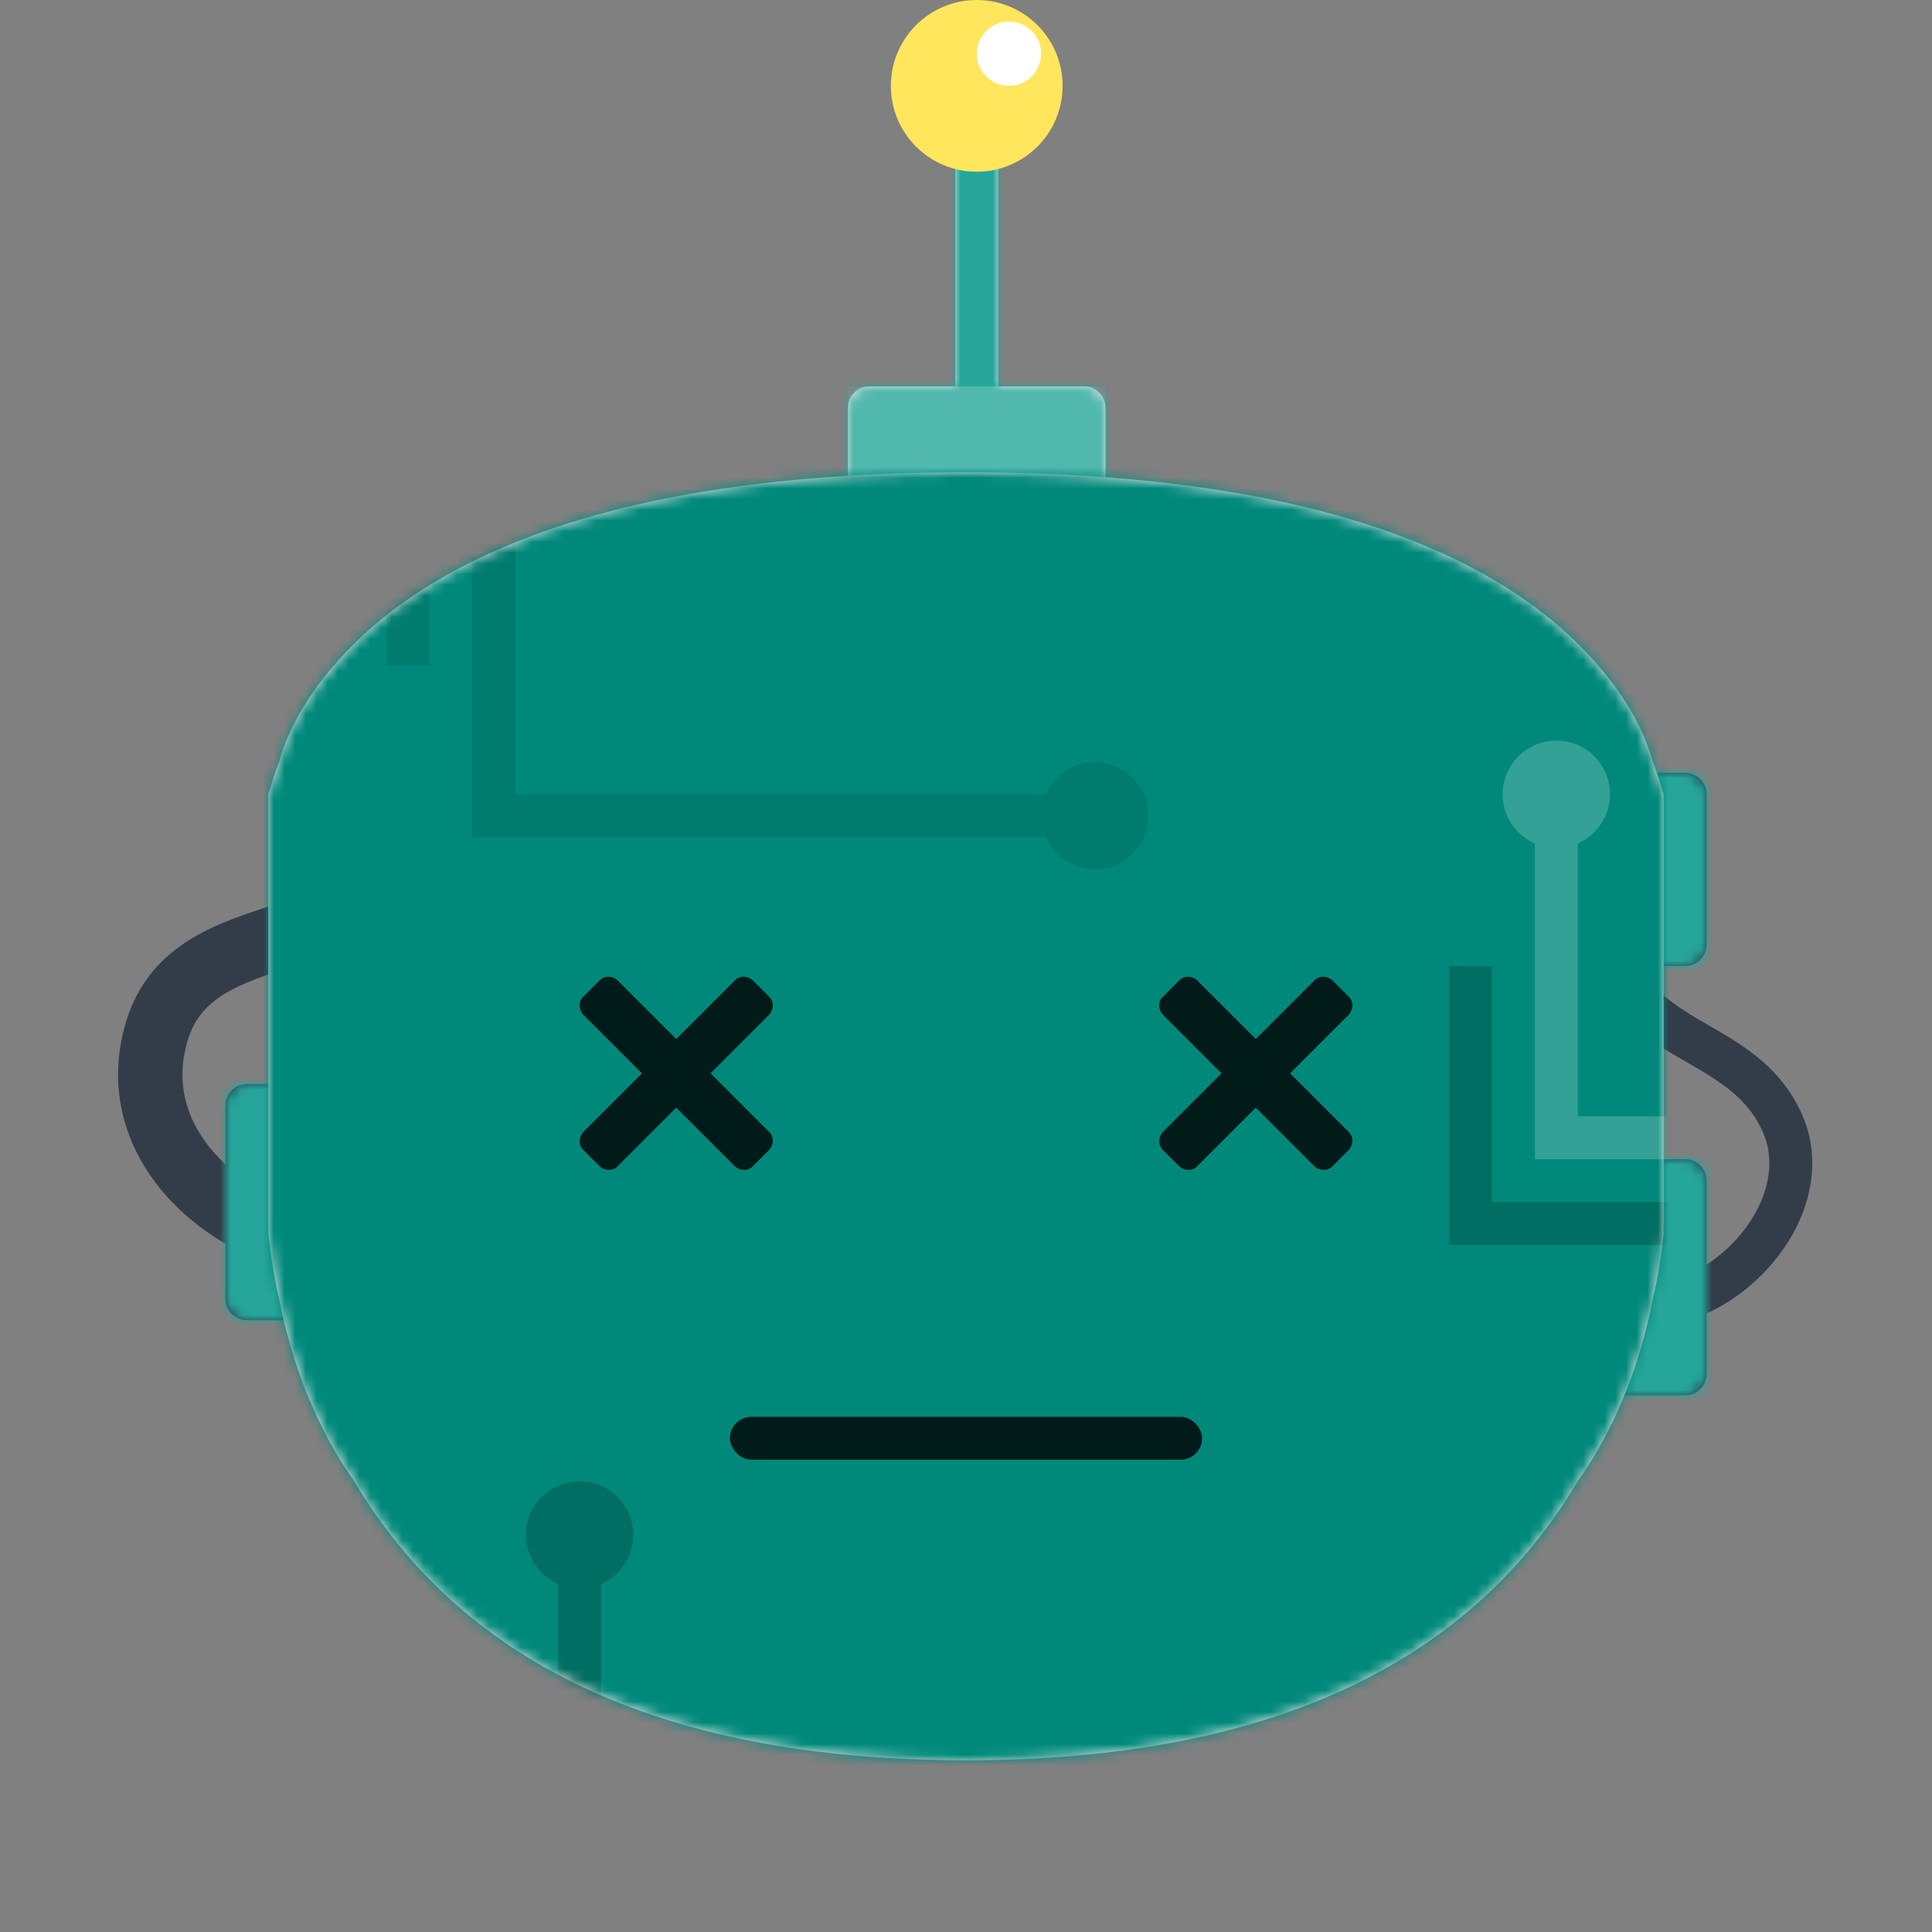 <svg viewBox="0 0 180 180" xmlns="http://www.w3.org/2000/svg" fill="none"><rect x="0" y="0" width="180" height="180" fill="#808080" stroke="none"/><g transform="translate(0, 66)"><g opacity="0.9"><path id="Cable" d="M38 12C35.046 23.697 18.096 18.666 14.631 30.009C11.167 41.352 22.657 50 32.155 50" stroke="#2A3544" stroke-width="6"/><path id="Cable_2" d="M150 55C158.394 58.486 170.102 47.406 166 38.5C161.898 29.594 150 31.806 150 19.195" stroke="#2A3544" stroke-width="4"/></g><path fill-rule="evenodd" clip-rule="evenodd" d="M138 6C136.895 6 136 6.895 136 8V22C136 23.105 136.895 24 138 24H157C158.105 24 159 23.105 159 22V8C159 6.895 158.105 6 157 6H138ZM21 37C21 35.895 21.895 35 23 35H35C36.105 35 37 35.895 37 37V55C37 56.105 36.105 57 35 57H23C21.895 57 21 56.105 21 55V37ZM136 44C136 42.895 136.895 42 138 42H157C158.105 42 159 42.895 159 44V62C159 63.105 158.105 64 157 64H138C136.895 64 136 63.105 136 62V44Z" fill="#273951"/><mask id="sidesCables01Mask0" mask-type="alpha" maskUnits="userSpaceOnUse" x="21" y="6" width="138" height="58"><path fill-rule="evenodd" clip-rule="evenodd" d="M138 6C136.895 6 136 6.895 136 8V22C136 23.105 136.895 24 138 24H157C158.105 24 159 23.105 159 22V8C159 6.895 158.105 6 157 6H138ZM21 37C21 35.895 21.895 35 23 35H35C36.105 35 37 35.895 37 37V55C37 56.105 36.105 57 35 57H23C21.895 57 21 56.105 21 55V37ZM136 44C136 42.895 136.895 42 138 42H157C158.105 42 159 42.895 159 44V62C159 63.105 158.105 64 157 64H138C136.895 64 136 63.105 136 62V44Z" fill="white"/></mask><g mask="url(#sidesCables01Mask0)"><rect width="180" height="76" fill="#26A69A"/></g></g><g transform="translate(41, 0)"><path fill-rule="evenodd" clip-rule="evenodd" d="M52 5H48V36H40C38.895 36 38 36.895 38 38V52H62V38C62 36.895 61.105 36 60 36H52V5Z" fill="#E1E6E8"/><mask id="topAntennaMask0" mask-type="alpha" maskUnits="userSpaceOnUse" x="38" y="5" width="24" height="47"><path fill-rule="evenodd" clip-rule="evenodd" d="M52 5H48V36H40C38.895 36 38 36.895 38 38V52H62V38C62 36.895 61.105 36 60 36H52V5Z" fill="white"/></mask><g mask="url(#topAntennaMask0)"><rect width="100" height="52" fill="#26A69A"/><rect x="38" y="36" width="24" height="16" fill="white" fill-opacity="0.2"/></g><path fill-rule="evenodd" clip-rule="evenodd" d="M50 16C54.418 16 58 12.418 58 8C58 3.582 54.418 0 50 0C45.582 0 42 3.582 42 8C42 12.418 45.582 16 50 16Z" fill="#FFE65C"/><path fill-rule="evenodd" clip-rule="evenodd" d="M53 8C54.657 8 56 6.657 56 5C56 3.343 54.657 2 53 2C51.343 2 50 3.343 50 5C50 6.657 51.343 8 53 8Z" fill="white"/></g><g transform="translate(25, 44)"><path fill-rule="evenodd" clip-rule="evenodd" d="M0 31C0 31.02 0.014 30.816 0 30C0.183 29.523 0.402 28.503 1 27C1.827 23.944 3.78 20.444 7 17C16.694 6.6 35.172 0 65 0C94.828 0 113.306 6.6 123 17C126.22 20.444 128.173 23.944 129 27C129.598 28.503 129.817 29.524 130 30C129.986 30.816 130 31.02 130 31V70C130 69.896 129.972 70.501 130 71C129.739 73.117 129.471 75.015 129 77C127.814 82.991 125.606 88.911 122 94C112.283 110.337 94.255 120 65 120C35.745 120 17.716 110.338 8 94C4.394 88.911 2.187 82.991 1 77C0.529 75.015 0.261 73.117 0 71C0.028 70.547 6.49997e-05 69.677 0 70V31Z" fill="#E1E6E8"/><mask id="faceRound02Mask0" mask-type="alpha" maskUnits="userSpaceOnUse" x="0" y="0" width="130" height="120"><path fill-rule="evenodd" clip-rule="evenodd" d="M0 31C0 31.02 0.014 30.816 0 30C0.183 29.523 0.402 28.503 1 27C1.827 23.944 3.78 20.444 7 17C16.694 6.6 35.172 0 65 0C94.828 0 113.306 6.6 123 17C126.22 20.444 128.173 23.944 129 27C129.598 28.503 129.817 29.524 130 30C129.986 30.816 130 31.02 130 31V70C130 69.896 129.972 70.501 130 71C129.739 73.117 129.471 75.015 129 77C127.814 82.991 125.606 88.911 122 94C112.283 110.337 94.255 120 65 120C35.745 120 17.716 110.338 8 94C4.394 88.911 2.187 82.991 1 77C0.529 75.015 0.261 73.117 0 71C0.028 70.547 6.49997e-05 69.677 0 70V31Z" fill="white"/></mask><g mask="url(#faceRound02Mask0)"><rect x="-4" y="-2" width="138" height="124" fill="#00897B"/><path fill-rule="evenodd" clip-rule="evenodd" d="M15 0H11V18H15V0ZM23 0H19V30V34H23H72.416C73.188 35.766 74.95 37 77 37C79.761 37 82 34.761 82 32C82 29.239 79.761 27 77 27C74.95 27 73.188 28.234 72.416 30H23V0Z" fill="black" fill-opacity="0.1"/><path fill-rule="evenodd" clip-rule="evenodd" d="M122 34.584C123.766 33.812 125 32.05 125 30C125 27.239 122.761 25 120 25C117.239 25 115 27.239 115 30C115 32.05 116.234 33.812 118 34.584V60V64H122H141V60H122V34.584Z" fill="white" fill-opacity="0.2"/><path fill-rule="evenodd" clip-rule="evenodd" d="M114 46H110V68V72H114H141V68H114V46Z" fill="black" fill-opacity="0.2"/><path fill-rule="evenodd" clip-rule="evenodd" d="M27 103.584C25.234 102.812 24 101.05 24 99C24 96.239 26.239 94 29 94C31.761 94 34 96.239 34 99C34 101.05 32.766 102.812 31 103.584V129V133H27H8V129H27V103.584Z" fill="black" fill-opacity="0.2"/></g></g><g transform="translate(52, 124)"><rect x="16" y="8" width="44" height="4" rx="2" fill="black" fill-opacity="0.8"/></g><g transform="translate(38, 76)"><path fill-rule="evenodd" clip-rule="evenodd" d="M25 27.2L30.5 32.7C31 33.1 31.7 33.1 32.1 32.7L33.7 31.1C34.1 30.6 34.1 29.9 33.7 29.5L28.2 24L33.7 18.5C34.1 18 34.1 17.3 33.7 16.9L32.1 15.3C31.6 14.9 30.9 14.9 30.5 15.3L25 20.8L19.5 15.3C19 14.9 18.3 14.9 17.9 15.3L16.3 16.9C15.9 17.3 15.9 18 16.3 18.5L21.8 24L16.3 29.5C15.9 30 15.9 30.7 16.3 31.1L17.9 32.7C18.4 33.1 19.1 33.1 19.5 32.7L25 27.2Z" fill="black" fill-opacity="0.8"/><path fill-rule="evenodd" clip-rule="evenodd" d="M79 27.2L84.5 32.7C85 33.1 85.7 33.1 86.1 32.7L87.7 31.1C88.1 30.6 88.1 29.9 87.7 29.5L82.2 24L87.7 18.5C88.1 18 88.1 17.3 87.7 16.9L86.1 15.3C85.6 14.9 84.9 14.9 84.5 15.3L79 20.8L73.5 15.3C73 14.9 72.3 14.9 71.9 15.3L70.3 16.9C69.9 17.3 69.9 18 70.3 18.5L75.8 24L70.3 29.5C69.9 30 69.9 30.7 70.3 31.1L71.9 32.7C72.4 33.1 73.1 33.1 73.5 32.7L79 27.2Z" fill="black" fill-opacity="0.8"/></g></svg>